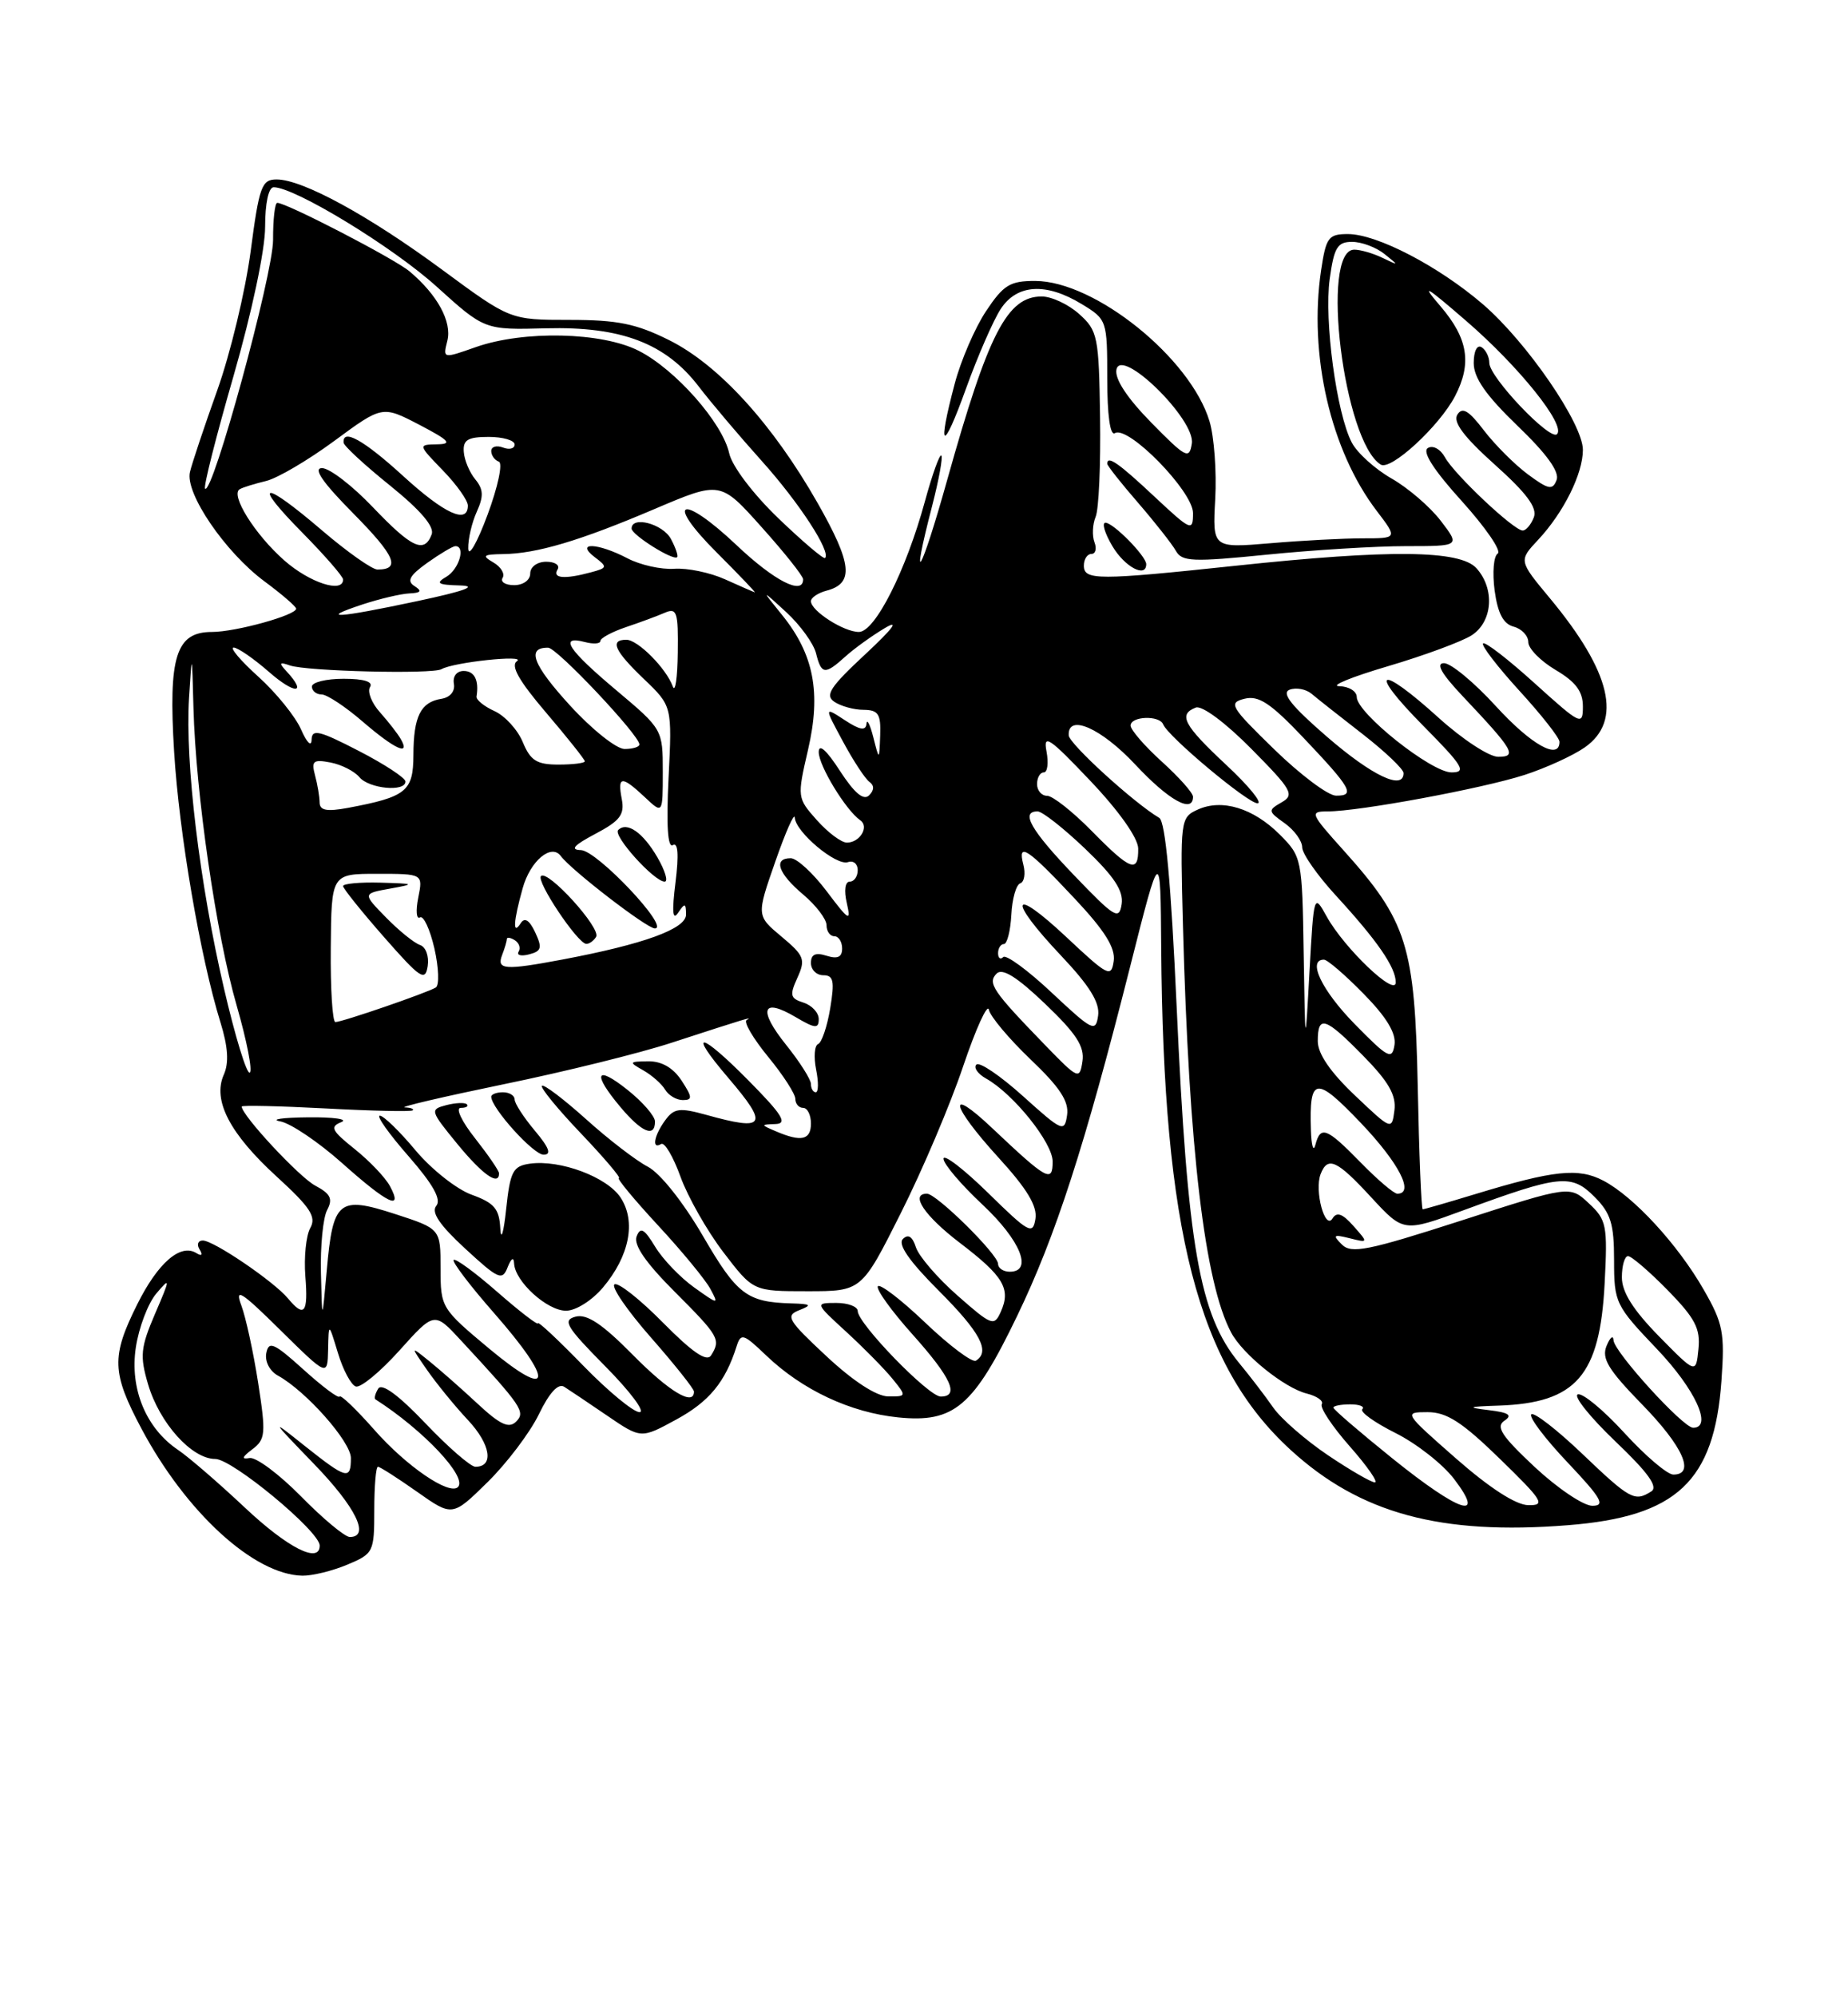 <?xml version="1.0" encoding="UTF-8" standalone="no"?>
<!DOCTYPE svg PUBLIC "-//W3C//DTD SVG 1.1//EN" "http://www.w3.org/Graphics/SVG/1.1/DTD/svg11.dtd" >
<svg xmlns="http://www.w3.org/2000/svg" xmlns:xlink="http://www.w3.org/1999/xlink" version="1.1" viewBox="0 0 237 256">
 <g >
 <path fill="currentColor"
d=" M 44.53 200.55 C 47.90 199.14 48.00 198.94 48.00 193.55 C 48.00 190.50 48.21 188.00 48.47 188.00 C 48.73 188.00 50.98 189.44 53.48 191.20 C 58.02 194.40 58.02 194.40 62.53 189.97 C 65.01 187.53 67.97 183.62 69.11 181.27 C 70.45 178.50 71.59 177.26 72.36 177.75 C 73.01 178.16 75.49 179.83 77.87 181.45 C 82.21 184.41 82.21 184.41 86.72 181.95 C 90.94 179.66 93.01 177.15 94.46 172.58 C 95.02 170.82 95.32 170.92 98.28 173.75 C 102.90 178.16 109.06 181.05 115.18 181.67 C 122.38 182.40 124.85 180.29 130.45 168.66 C 135.39 158.42 139.12 146.89 144.91 124.00 C 148.83 108.50 148.83 108.50 148.92 121.50 C 149.19 157.84 153.60 174.95 165.53 185.85 C 174.43 193.99 184.75 196.79 201.07 195.49 C 215.05 194.39 219.85 189.88 220.77 176.98 C 221.21 170.83 220.98 169.62 218.50 165.31 C 215.17 159.50 209.53 153.38 205.63 151.33 C 202.42 149.65 199.29 149.98 189.14 153.07 C 185.65 154.13 182.64 155.00 182.46 155.00 C 182.28 155.00 181.99 147.91 181.82 139.25 C 181.45 121.21 180.47 118.08 172.33 109.02 C 168.03 104.24 167.93 104.00 170.28 104.00 C 174.29 104.00 190.11 101.07 195.50 99.33 C 198.25 98.44 201.74 96.85 203.25 95.79 C 208.10 92.39 206.63 86.14 198.77 76.68 C 194.76 71.86 194.76 71.86 197.27 69.18 C 200.53 65.69 203.00 60.72 203.00 57.66 C 203.00 54.31 195.83 43.87 190.18 39.00 C 184.50 34.12 176.59 30.00 172.86 30.00 C 170.37 30.00 170.06 30.42 169.43 34.62 C 167.81 45.45 170.64 57.73 176.56 65.48 C 179.24 69.00 179.24 69.00 174.77 69.00 C 172.31 69.00 166.97 69.28 162.90 69.63 C 155.50 70.25 155.50 70.25 155.85 63.93 C 156.04 60.45 155.71 55.98 155.12 54.01 C 152.69 45.90 140.43 36.03 132.76 36.01 C 129.53 36.00 128.69 36.52 126.45 39.89 C 125.03 42.03 123.23 46.20 122.45 49.14 C 120.16 57.76 120.89 58.12 123.87 49.85 C 125.39 45.64 127.40 41.03 128.34 39.60 C 130.43 36.41 134.16 36.19 138.75 38.99 C 141.96 40.94 142.00 41.07 142.00 48.54 C 142.00 53.21 142.37 55.89 142.98 55.52 C 144.67 54.47 153.00 62.98 153.00 65.76 C 153.00 68.16 152.77 68.06 148.04 63.64 C 143.44 59.33 142.00 58.33 142.00 59.44 C 142.00 59.68 143.78 61.94 145.96 64.45 C 148.13 66.96 150.31 69.73 150.80 70.60 C 151.58 72.00 152.94 72.05 162.51 71.09 C 168.47 70.49 176.48 70.00 180.30 70.00 C 187.26 70.00 187.26 70.00 184.77 66.75 C 183.40 64.96 180.56 62.52 178.46 61.33 C 176.36 60.13 174.06 58.06 173.36 56.72 C 171.41 53.00 169.80 41.07 170.53 35.75 C 171.09 31.71 171.52 31.00 173.40 31.00 C 174.62 31.00 176.49 31.70 177.56 32.56 C 179.43 34.06 179.43 34.07 177.32 33.06 C 176.11 32.47 174.48 32.00 173.68 32.00 C 169.28 32.00 172.32 56.61 177.08 59.55 C 178.37 60.35 184.57 54.65 186.59 50.80 C 188.79 46.59 188.28 43.40 184.76 39.28 C 182.15 36.24 182.79 36.60 188.01 41.11 C 194.81 46.98 200.84 54.49 199.68 55.65 C 198.80 56.54 191.00 48.34 191.00 46.52 C 191.00 45.75 190.55 44.84 190.00 44.50 C 189.43 44.15 189.00 45.02 189.00 46.53 C 189.00 48.43 190.57 50.68 194.61 54.57 C 198.36 58.17 200.03 60.48 199.63 61.52 C 199.12 62.86 198.60 62.76 195.96 60.81 C 194.27 59.56 191.73 57.02 190.31 55.17 C 188.36 52.61 187.54 52.12 186.90 53.15 C 186.31 54.10 187.74 56.00 191.71 59.56 C 195.80 63.22 197.18 65.09 196.71 66.31 C 196.35 67.24 195.71 68.00 195.28 68.00 C 194.15 68.00 186.53 60.83 185.31 58.61 C 184.72 57.55 183.76 57.03 183.11 57.43 C 182.36 57.90 183.88 60.27 187.49 64.25 C 190.53 67.62 192.60 70.63 192.08 70.95 C 191.55 71.28 191.38 73.40 191.68 75.68 C 192.08 78.61 192.79 79.97 194.12 80.32 C 195.15 80.59 196.00 81.49 196.00 82.31 C 196.00 83.13 197.58 84.73 199.50 85.87 C 202.08 87.39 203.00 88.62 203.00 90.55 C 203.00 93.05 202.73 92.92 196.83 87.59 C 193.44 84.52 190.45 82.21 190.20 82.47 C 189.94 82.72 192.05 85.46 194.87 88.55 C 197.69 91.63 200.00 94.57 200.00 95.08 C 200.00 97.50 196.37 95.47 191.83 90.50 C 189.06 87.47 186.08 85.00 185.19 85.00 C 184.09 85.00 184.85 86.34 187.60 89.25 C 194.13 96.16 194.62 97.00 192.13 97.00 C 190.97 97.00 187.54 94.75 184.50 92.00 C 176.78 85.01 175.32 85.74 182.50 93.00 C 187.64 98.19 188.13 99.00 186.15 99.00 C 183.56 99.00 174.00 91.40 174.00 89.34 C 174.00 88.60 172.99 87.98 171.75 87.95 C 170.51 87.92 173.32 86.77 178.00 85.39 C 182.68 84.01 187.51 82.22 188.75 81.42 C 191.44 79.66 191.73 75.47 189.35 72.83 C 187.24 70.50 178.26 70.41 158.50 72.51 C 140.78 74.39 139.00 74.39 139.00 72.50 C 139.00 71.67 139.44 71.00 139.97 71.00 C 140.50 71.00 140.68 70.32 140.36 69.50 C 140.05 68.67 140.11 67.21 140.51 66.25 C 140.92 65.29 141.17 59.55 141.08 53.50 C 140.93 43.11 140.78 42.38 138.40 40.25 C 137.02 39.01 134.86 38.00 133.60 38.00 C 129.17 38.00 126.75 42.69 121.48 61.50 C 118.11 73.54 116.64 76.04 119.56 64.78 C 120.41 61.48 120.94 58.60 120.72 58.39 C 120.51 58.17 119.56 60.81 118.62 64.25 C 116.20 73.12 112.22 81.00 110.15 81.00 C 108.21 81.00 104.00 78.30 104.00 77.06 C 104.00 76.61 104.90 76.00 105.99 75.71 C 109.55 74.78 109.30 72.29 104.86 64.48 C 99.09 54.35 92.18 46.76 85.80 43.59 C 81.59 41.49 79.18 41.00 73.02 41.00 C 65.43 41.00 65.43 41.00 56.77 34.62 C 47.31 27.64 38.80 23.00 35.48 23.00 C 33.56 23.00 33.24 23.87 32.14 32.25 C 31.46 37.34 29.54 45.33 27.87 50.00 C 26.20 54.67 24.62 59.40 24.36 60.50 C 23.71 63.21 28.87 70.77 33.91 74.51 C 36.13 76.15 37.96 77.73 37.98 78.01 C 38.02 78.84 30.24 81.00 27.18 81.00 C 22.57 81.00 21.58 84.13 22.33 96.35 C 22.97 106.84 25.68 122.67 28.27 131.03 C 29.25 134.19 29.38 136.23 28.70 137.75 C 27.24 141.03 29.46 145.31 35.52 150.84 C 39.81 154.76 40.60 155.97 39.79 157.40 C 39.25 158.37 38.97 161.15 39.16 163.58 C 39.54 168.30 39.03 168.95 36.93 166.42 C 35.13 164.25 27.40 159.00 26.01 159.00 C 25.39 159.00 25.20 159.52 25.60 160.15 C 26.03 160.86 25.87 161.04 25.18 160.61 C 23.14 159.35 20.25 161.86 17.60 167.18 C 14.25 173.89 14.33 175.95 18.16 183.15 C 23.89 193.89 32.60 201.84 38.78 201.96 C 40.04 201.98 42.62 201.35 44.53 200.55 Z  M 147.00 72.31 C 147.00 71.29 142.78 67.00 141.77 67.00 C 141.28 67.00 141.68 68.35 142.66 70.00 C 144.23 72.66 147.00 74.14 147.00 72.31 Z  M 31.40 193.23 C 28.05 190.08 24.21 186.77 22.88 185.87 C 18.73 183.10 16.62 178.01 17.42 172.71 C 17.80 170.17 18.98 167.05 20.05 165.79 C 21.87 163.64 21.86 163.81 19.88 168.40 C 18.03 172.71 17.92 173.79 18.98 177.40 C 20.45 182.40 24.59 187.00 27.61 187.00 C 29.80 187.00 41.00 196.28 41.00 198.10 C 41.00 200.48 36.91 198.41 31.40 193.23 Z  M 38.61 191.80 C 35.80 188.95 32.83 186.73 32.00 186.88 C 30.93 187.08 31.04 186.75 32.36 185.76 C 34.05 184.49 34.12 183.76 33.11 177.26 C 32.50 173.34 31.53 168.87 30.95 167.32 C 30.07 164.98 30.93 165.52 35.94 170.47 C 42.00 176.44 42.00 176.44 42.08 172.97 C 42.15 169.50 42.15 169.50 43.34 173.42 C 43.99 175.58 45.02 177.51 45.63 177.71 C 46.24 177.91 48.76 175.84 51.22 173.10 C 55.70 168.11 55.70 168.11 59.12 171.81 C 66.95 180.26 67.43 180.97 66.19 182.21 C 65.27 183.13 64.14 182.61 61.25 179.92 C 59.19 178.00 56.40 175.55 55.06 174.47 C 52.62 172.50 52.62 172.50 54.78 175.61 C 55.97 177.32 58.32 180.21 60.02 182.02 C 62.93 185.13 63.38 188.00 60.97 188.00 C 60.36 188.00 57.47 185.49 54.55 182.42 C 51.13 178.83 48.97 177.24 48.51 177.98 C 48.12 178.61 47.96 179.23 48.15 179.36 C 54.30 183.29 59.99 189.34 58.73 190.60 C 57.63 191.70 52.11 187.93 48.02 183.28 C 45.70 180.65 43.69 178.72 43.55 179.00 C 43.41 179.28 41.32 177.71 38.91 175.53 C 35.13 172.12 34.46 171.83 34.15 173.44 C 33.95 174.50 34.59 175.74 35.65 176.32 C 39.24 178.29 45.00 184.79 45.00 186.88 C 45.00 189.74 44.45 189.59 39.10 185.34 C 34.64 181.78 34.67 181.85 40.25 187.62 C 45.63 193.17 47.51 197.00 44.86 197.00 C 44.23 197.00 41.42 194.66 38.61 191.80 Z  M 178.56 186.92 C 174.40 183.57 171.00 180.65 171.00 180.42 C 171.00 180.19 171.97 180.00 173.17 180.00 C 174.36 180.00 175.05 180.28 174.71 180.62 C 174.37 180.96 176.28 182.33 178.96 183.67 C 181.64 185.01 185.02 187.65 186.47 189.55 C 190.63 195.00 187.18 193.86 178.56 186.92 Z  M 186.73 186.94 C 180.04 181.07 179.99 181.00 183.08 181.00 C 185.54 181.00 187.50 182.26 192.35 186.98 C 197.88 192.36 198.25 192.96 196.00 192.92 C 194.41 192.90 191.04 190.72 186.73 186.94 Z  M 196.82 188.03 C 192.58 184.06 191.79 182.86 192.93 182.10 C 194.01 181.39 193.51 181.05 190.93 180.74 C 188.04 180.39 188.24 180.29 192.20 180.16 C 202.15 179.82 205.18 176.33 205.79 164.50 C 206.18 157.04 206.04 156.35 203.76 154.23 C 201.32 151.95 201.32 151.95 187.41 156.44 C 175.43 160.30 173.30 160.73 172.09 159.51 C 170.87 158.30 171.01 158.19 173.09 158.71 C 175.49 159.31 175.50 159.31 173.57 157.13 C 172.17 155.55 171.44 155.29 170.89 156.17 C 169.93 157.74 168.55 152.62 169.36 150.50 C 170.27 148.14 171.45 148.68 175.87 153.48 C 180.00 157.95 180.00 157.95 187.75 155.10 C 200.03 150.59 201.52 150.43 204.47 153.38 C 206.58 155.49 207.00 156.85 207.00 161.53 C 207.00 166.97 207.17 167.33 212.50 172.91 C 217.41 178.06 219.68 183.00 217.14 183.00 C 215.85 183.00 207.01 173.29 206.93 171.79 C 206.89 171.08 206.49 171.40 206.04 172.50 C 205.37 174.12 206.25 175.56 210.61 180.03 C 215.85 185.40 217.45 189.00 214.60 189.00 C 213.83 189.00 211.01 186.60 208.33 183.67 C 205.65 180.74 202.96 178.51 202.35 178.72 C 201.74 178.92 203.90 181.62 207.14 184.72 C 211.37 188.75 212.69 190.58 211.77 191.16 C 209.64 192.51 209.06 192.20 202.92 186.34 C 199.66 183.23 196.71 180.95 196.38 181.28 C 196.05 181.62 198.14 184.39 201.03 187.44 C 205.39 192.05 205.93 193.00 204.21 193.00 C 203.07 193.00 199.75 190.76 196.82 188.03 Z  M 170.29 186.51 C 167.44 184.59 164.30 181.85 163.30 180.43 C 162.31 179.00 160.33 176.41 158.89 174.67 C 153.82 168.51 152.29 159.76 150.90 129.01 C 150.18 113.16 149.46 105.29 148.67 104.83 C 145.43 102.92 137.11 95.34 137.06 94.25 C 136.92 91.43 141.21 93.31 145.60 98.00 C 149.89 102.59 153.00 104.32 153.00 102.12 C 153.00 101.63 151.20 99.61 149.00 97.62 C 146.80 95.63 145.00 93.55 145.00 93.00 C 145.00 91.79 148.69 91.65 149.17 92.84 C 149.80 94.42 160.07 103.00 161.28 102.96 C 161.95 102.94 160.14 100.72 157.25 98.03 C 151.79 92.93 151.07 91.57 153.36 90.69 C 154.15 90.39 157.16 92.62 160.47 95.97 C 165.70 101.25 166.05 101.88 164.36 102.84 C 162.59 103.86 162.60 103.98 164.75 105.51 C 165.99 106.39 167.00 107.78 167.00 108.60 C 167.00 109.42 168.95 112.20 171.33 114.79 C 176.65 120.58 179.00 123.99 179.00 125.92 C 179.00 127.83 172.42 121.56 170.16 117.50 C 168.50 114.51 168.50 114.52 167.94 124.50 C 167.39 134.50 167.39 134.50 167.19 122.17 C 167.00 110.04 166.95 109.80 164.13 106.97 C 160.72 103.57 156.72 102.35 153.60 103.77 C 151.38 104.78 151.35 105.08 151.71 118.65 C 152.47 147.30 154.50 164.47 157.90 170.81 C 159.39 173.60 164.71 177.89 167.57 178.61 C 168.90 178.94 169.77 179.56 169.51 179.98 C 169.25 180.41 170.86 182.84 173.10 185.38 C 175.34 187.92 176.79 190.00 176.32 190.00 C 175.86 190.00 173.14 188.43 170.29 186.51 Z  M 74.80 175.04 C 71.61 171.76 69.00 169.32 69.00 169.61 C 69.00 169.91 66.66 168.11 63.80 165.61 C 60.94 163.11 58.41 161.25 58.18 161.49 C 57.95 161.72 60.28 164.79 63.38 168.32 C 71.15 177.17 70.82 179.59 62.75 172.87 C 56.59 167.73 56.50 167.59 56.50 162.58 C 56.50 157.50 56.50 157.50 50.69 155.61 C 43.42 153.25 42.70 153.85 41.91 162.80 C 41.31 169.50 41.31 169.50 41.16 163.18 C 41.07 159.71 41.43 156.06 41.96 155.08 C 42.71 153.66 42.40 153.01 40.42 151.96 C 38.36 150.86 31.00 142.95 31.00 141.83 C 31.00 141.65 35.84 141.76 41.75 142.07 C 47.66 142.39 52.69 142.50 52.92 142.32 C 53.15 142.15 52.70 141.97 51.92 141.94 C 51.14 141.90 56.85 140.57 64.60 138.97 C 72.36 137.38 82.03 134.99 86.10 133.66 C 95.81 130.50 96.64 130.25 95.75 130.75 C 95.34 130.98 96.58 133.09 98.50 135.44 C 100.43 137.78 102.00 140.22 102.00 140.85 C 102.00 141.48 102.45 142.00 103.00 142.00 C 103.55 142.00 104.00 142.90 104.00 144.00 C 104.00 146.12 102.76 146.40 99.50 145.00 C 97.54 144.16 97.53 144.14 99.47 144.07 C 101.03 144.01 100.33 142.88 96.02 138.52 C 89.76 132.18 88.08 131.93 93.38 138.13 C 98.64 144.28 98.20 145.02 90.56 142.89 C 87.15 141.95 86.44 142.04 85.31 143.59 C 83.86 145.57 83.55 147.39 84.79 146.63 C 85.23 146.36 86.34 148.25 87.27 150.82 C 88.20 153.39 90.67 157.75 92.77 160.50 C 96.59 165.50 96.59 165.50 103.54 165.50 C 110.50 165.50 110.50 165.50 115.52 155.50 C 118.29 150.00 121.89 141.53 123.52 136.67 C 125.16 131.82 126.65 128.56 126.82 129.42 C 127.00 130.29 129.41 133.15 132.17 135.79 C 135.93 139.37 137.11 141.17 136.85 142.93 C 136.52 145.16 136.24 145.04 131.21 140.51 C 128.30 137.89 125.61 136.06 125.22 136.45 C 124.83 136.83 125.39 137.64 126.46 138.24 C 129.97 140.20 134.99 146.46 135.00 148.87 C 135.00 151.64 134.30 151.26 127.25 144.60 C 121.35 139.02 121.92 141.65 128.07 148.39 C 131.71 152.37 133.05 154.59 132.79 156.22 C 132.46 158.31 131.95 158.03 126.72 152.90 C 123.57 149.82 121.00 147.85 121.00 148.52 C 121.00 149.18 123.25 151.83 126.00 154.40 C 130.87 158.96 132.52 163.00 129.50 163.00 C 128.68 163.00 128.00 162.55 128.00 162.00 C 128.00 160.78 120.11 153.00 118.88 153.00 C 116.65 153.00 118.56 155.84 123.11 159.31 C 128.70 163.57 129.67 165.19 128.35 168.13 C 127.50 170.04 127.19 169.92 122.78 166.04 C 120.21 163.78 117.82 161.00 117.46 159.86 C 117.01 158.47 116.47 158.13 115.79 158.81 C 115.11 159.49 116.61 161.65 120.39 165.43 C 125.72 170.76 127.04 173.24 125.16 174.40 C 124.70 174.69 121.78 172.50 118.67 169.54 C 115.57 166.58 112.82 164.48 112.58 164.87 C 112.34 165.26 114.34 168.04 117.03 171.04 C 122.00 176.59 123.09 179.00 120.64 179.00 C 119.09 179.00 110.00 169.64 110.00 168.04 C 110.00 167.47 108.76 167.00 107.25 167.00 C 104.50 167.01 104.50 167.01 108.58 170.75 C 110.82 172.81 113.48 175.51 114.48 176.75 C 116.28 178.97 116.27 179.00 113.90 178.98 C 112.41 178.97 109.42 177.03 106.00 173.84 C 101.03 169.21 100.69 168.64 102.50 167.93 C 104.18 167.27 104.02 167.13 101.50 167.06 C 95.79 166.90 94.52 165.94 90.15 158.42 C 87.61 154.07 84.66 150.36 83.08 149.54 C 81.59 148.77 78.02 146.03 75.15 143.44 C 72.27 140.86 69.73 138.93 69.50 139.17 C 69.27 139.40 71.53 142.16 74.52 145.29 C 77.51 148.43 79.69 151.00 79.37 151.00 C 79.05 151.00 81.30 153.72 84.38 157.05 C 87.46 160.37 90.48 164.04 91.10 165.20 C 92.20 167.24 92.14 167.24 89.02 165.01 C 87.25 163.75 85.00 161.41 84.03 159.81 C 82.62 157.48 82.13 157.22 81.64 158.48 C 81.23 159.56 82.82 161.86 86.52 165.56 C 92.23 171.27 92.47 171.70 91.19 173.73 C 90.64 174.60 88.79 173.33 85.03 169.53 C 82.08 166.54 79.28 164.33 78.81 164.62 C 78.34 164.91 80.44 167.97 83.48 171.43 C 86.52 174.89 89.00 178.01 89.00 178.36 C 89.00 180.29 85.81 178.37 81.12 173.62 C 77.24 169.69 75.27 168.38 73.82 168.76 C 72.10 169.21 72.60 170.04 77.64 175.14 C 80.83 178.36 82.80 181.00 82.02 181.00 C 81.24 181.00 77.99 178.32 74.80 175.04 Z  M 77.33 165.02 C 80.73 160.98 81.60 156.56 79.59 153.50 C 77.86 150.86 71.84 148.61 67.96 149.15 C 65.78 149.46 65.43 150.12 64.91 155.00 C 64.59 158.03 64.25 159.13 64.16 157.45 C 64.03 154.93 63.39 154.18 60.49 153.13 C 58.57 152.44 55.32 149.87 53.28 147.43 C 51.24 144.99 49.19 143.00 48.71 143.00 C 48.23 143.00 49.89 145.34 52.39 148.19 C 55.54 151.80 56.63 153.74 55.95 154.56 C 55.27 155.38 56.38 157.02 59.66 160.04 C 63.92 163.97 64.42 164.19 65.10 162.43 C 65.57 161.25 65.89 161.06 65.93 161.94 C 66.04 164.25 70.16 168.00 72.59 168.00 C 73.84 168.00 75.92 166.69 77.33 165.02 Z  M 50.01 152.03 C 49.43 150.94 47.40 148.81 45.49 147.28 C 42.53 144.92 42.28 144.42 43.76 143.83 C 44.72 143.45 42.80 143.17 39.50 143.21 C 36.20 143.24 34.60 143.48 35.95 143.73 C 37.29 143.98 40.87 146.40 43.90 149.10 C 49.73 154.30 51.75 155.26 50.01 152.03 Z  M 64.00 150.39 C 64.00 150.06 62.61 148.04 60.92 145.89 C 59.22 143.75 58.39 142.00 59.08 142.00 C 59.77 142.00 60.13 141.79 59.87 141.54 C 59.62 141.29 58.43 141.34 57.23 141.65 C 55.12 142.20 55.16 142.36 58.64 146.61 C 61.88 150.56 64.00 152.06 64.00 150.39 Z  M 68.59 144.92 C 67.17 143.23 66.00 141.43 66.00 140.92 C 66.00 140.42 65.33 140.00 64.50 140.00 C 63.67 140.00 63.00 140.26 63.00 140.57 C 63.00 142.01 68.40 148.00 69.71 148.00 C 70.76 148.00 70.44 147.12 68.59 144.92 Z  M 84.00 143.75 C 84.00 143.06 82.42 141.24 80.50 139.71 C 76.38 136.42 75.92 137.56 79.59 141.92 C 82.31 145.15 84.00 145.85 84.00 143.75 Z  M 87.41 138.50 C 86.33 136.86 84.86 136.01 83.13 136.03 C 80.66 136.06 80.62 136.13 82.50 137.19 C 83.60 137.81 84.86 138.93 85.30 139.66 C 85.74 140.40 86.76 141.00 87.57 141.00 C 88.83 141.00 88.80 140.63 87.41 138.50 Z  M 212.75 171.27 C 209.44 167.89 208.00 165.61 208.00 163.72 C 208.00 162.22 208.36 161.00 208.79 161.00 C 209.23 161.00 211.51 162.96 213.87 165.36 C 217.39 168.96 218.09 170.29 217.82 172.91 C 217.50 176.10 217.50 176.10 212.75 171.27 Z  M 174.50 149.00 C 170.13 144.53 169.35 144.23 168.69 146.75 C 168.44 147.71 168.18 146.85 168.12 144.83 C 167.90 137.97 168.73 137.86 174.56 143.97 C 179.41 149.07 181.44 153.00 179.20 153.00 C 178.76 153.00 176.65 151.20 174.50 149.00 Z  M 173.75 140.39 C 170.61 137.41 169.00 135.06 169.00 133.45 C 169.00 130.04 169.95 130.35 174.87 135.37 C 178.09 138.65 179.08 140.38 178.83 142.32 C 178.50 144.88 178.47 144.87 173.75 140.39 Z  M 104.00 138.94 C 104.00 138.36 102.57 136.11 100.83 133.94 C 97.19 129.41 97.72 127.81 102.03 130.36 C 104.54 131.84 105.00 131.88 105.00 130.62 C 105.00 129.80 104.12 128.86 103.05 128.51 C 101.34 127.97 101.24 127.57 102.27 125.31 C 103.33 122.97 103.15 122.49 100.23 120.05 C 97.01 117.36 97.01 117.36 99.43 110.43 C 100.76 106.62 101.88 104.08 101.93 104.80 C 102.03 106.65 107.26 111.03 108.75 110.50 C 109.44 110.26 110.00 110.72 110.00 111.53 C 110.00 112.34 109.54 113.00 108.98 113.00 C 108.38 113.00 108.22 114.13 108.60 115.75 C 109.16 118.20 108.88 118.03 106.03 114.25 C 104.27 111.91 102.19 110.00 101.41 110.00 C 99.12 110.00 99.79 111.95 103.00 114.65 C 104.65 116.04 106.00 117.81 106.00 118.59 C 106.00 119.37 106.45 120.00 107.00 120.00 C 107.55 120.00 108.00 120.71 108.00 121.57 C 108.00 122.68 107.42 122.95 106.00 122.50 C 104.58 122.05 104.00 122.32 104.00 123.43 C 104.00 124.29 104.71 125.00 105.59 125.00 C 106.90 125.00 107.05 125.74 106.47 129.25 C 106.08 131.59 105.38 133.64 104.92 133.82 C 104.46 134.00 104.34 135.46 104.66 137.07 C 104.99 138.68 104.97 140.00 104.62 140.00 C 104.28 140.00 104.00 139.52 104.00 138.94 Z  M 28.73 126.71 C 25.60 113.28 23.73 97.73 24.24 89.50 C 24.62 83.50 24.62 83.50 24.81 90.70 C 25.10 101.71 27.73 119.85 30.36 128.91 C 31.65 133.39 32.41 137.25 32.03 137.48 C 31.65 137.72 30.16 132.87 28.73 126.71 Z  M 133.97 133.89 C 127.28 126.99 126.61 125.99 127.82 124.78 C 128.55 124.05 130.42 125.21 134.03 128.66 C 138.03 132.48 139.11 134.13 138.82 136.04 C 138.46 138.42 138.29 138.35 133.97 133.89 Z  M 173.75 131.27 C 169.51 126.95 167.62 123.00 169.79 123.00 C 170.23 123.00 172.52 124.97 174.88 127.38 C 177.82 130.37 179.07 132.44 178.84 133.93 C 178.53 135.89 178.03 135.63 173.75 131.27 Z  M 134.91 127.26 C 131.84 124.37 129.02 122.31 128.66 122.67 C 128.30 123.04 128.00 122.81 128.00 122.17 C 128.00 121.53 128.34 121.00 128.75 121.00 C 129.16 120.99 129.59 119.31 129.70 117.26 C 129.80 115.21 130.32 113.39 130.84 113.22 C 131.36 113.05 131.54 111.97 131.24 110.82 C 130.47 107.85 131.77 108.72 137.83 115.18 C 141.69 119.29 143.07 121.50 142.83 123.18 C 142.52 125.34 142.10 125.12 136.75 120.10 C 129.64 113.44 129.16 115.17 136.08 122.49 C 139.74 126.36 141.07 128.51 140.83 130.18 C 140.52 132.34 140.12 132.14 134.91 127.26 Z  M 42.42 121.50 C 42.50 112.00 42.50 112.00 48.38 112.00 C 54.25 112.00 54.25 112.00 53.64 115.05 C 53.30 116.73 53.40 117.87 53.86 117.59 C 54.31 117.31 55.14 119.10 55.71 121.56 C 56.27 124.03 56.35 126.28 55.89 126.57 C 54.78 127.25 43.89 131.00 43.01 131.00 C 42.64 131.00 42.37 126.73 42.42 121.50 Z  M 53.86 121.12 C 53.12 120.87 51.16 119.29 49.51 117.60 C 46.50 114.53 46.50 114.53 50.00 113.90 C 53.31 113.30 53.24 113.26 48.75 113.13 C 46.14 113.06 44.00 113.26 44.00 113.57 C 44.00 113.88 46.36 116.82 49.25 120.11 C 53.92 125.43 54.54 125.84 54.85 123.83 C 55.04 122.56 54.61 121.37 53.86 121.12 Z  M 64.39 122.42 C 64.73 121.55 65.00 120.62 65.00 120.36 C 65.00 120.10 65.46 120.16 66.02 120.51 C 66.58 120.86 66.80 121.52 66.51 121.98 C 66.23 122.44 66.84 122.59 67.87 122.32 C 69.45 121.91 69.56 121.48 68.63 119.49 C 67.89 117.92 67.28 117.54 66.78 118.33 C 65.73 119.97 65.83 118.14 67.03 113.85 C 68.00 110.35 70.70 108.07 71.92 109.72 C 73.28 111.55 82.96 119.00 83.98 119.00 C 86.01 119.00 76.57 109.00 74.50 108.96 C 73.07 108.92 73.60 108.33 76.35 106.88 C 79.53 105.20 80.12 104.42 79.74 102.42 C 79.17 99.44 79.72 99.39 82.69 102.17 C 85.00 104.35 85.00 104.35 85.00 98.92 C 85.00 93.51 84.97 93.46 79.06 88.49 C 72.85 83.28 71.62 81.41 75.00 82.29 C 76.10 82.58 77.00 82.52 77.00 82.15 C 77.00 81.79 78.46 81.00 80.25 80.39 C 82.04 79.79 84.29 78.96 85.25 78.54 C 86.81 77.87 86.99 78.43 86.92 83.64 C 86.88 86.86 86.60 88.83 86.29 88.00 C 85.44 85.66 81.80 82.00 80.33 82.00 C 78.16 82.00 78.79 83.41 82.60 87.05 C 86.20 90.50 86.20 90.50 85.74 99.72 C 85.44 105.78 85.63 108.73 86.29 108.32 C 86.95 107.91 87.07 109.56 86.63 113.10 C 86.16 116.86 86.26 118.05 86.96 117.00 C 87.83 115.71 87.97 115.74 87.98 117.22 C 88.00 119.05 82.57 121.02 72.11 122.99 C 64.72 124.38 63.67 124.30 64.39 122.42 Z  M 76.45 120.08 C 77.12 118.99 70.25 111.42 69.38 112.29 C 68.73 112.94 74.08 120.94 75.19 120.98 C 75.57 120.99 76.14 120.59 76.45 120.08 Z  M 84.31 109.89 C 82.45 106.69 80.40 105.27 79.28 106.39 C 78.57 107.10 83.89 113.00 85.24 113.00 C 85.72 113.00 85.30 111.60 84.31 109.89 Z  M 137.75 112.19 C 132.19 106.39 130.83 104.00 133.07 104.00 C 133.67 104.00 136.41 106.16 139.17 108.79 C 142.89 112.34 144.10 114.18 143.85 115.88 C 143.53 117.97 142.97 117.63 137.75 112.19 Z  M 140.00 106.50 C 137.57 104.03 135.00 102.00 134.29 102.00 C 133.58 102.00 133.00 101.33 133.00 100.50 C 133.00 99.67 133.39 99.00 133.86 99.00 C 134.34 99.00 134.49 97.79 134.21 96.31 C 133.77 94.00 134.56 94.53 139.81 100.06 C 143.50 103.94 145.94 107.39 145.97 108.75 C 146.01 111.97 144.99 111.58 140.00 106.50 Z  M 104.77 105.13 C 102.23 102.28 102.22 102.20 103.63 96.09 C 105.33 88.76 104.37 83.85 100.28 78.80 C 97.61 75.50 97.61 75.50 100.84 78.47 C 102.62 80.11 104.33 82.47 104.65 83.72 C 105.34 86.48 105.78 86.53 108.44 84.13 C 109.57 83.11 111.85 81.47 113.50 80.49 C 115.41 79.36 114.49 80.58 111.00 83.83 C 106.47 88.04 105.76 89.11 107.00 89.95 C 107.83 90.51 109.51 90.98 110.75 90.98 C 112.64 91.00 112.98 91.52 112.88 94.25 C 112.76 97.50 112.76 97.50 112.00 94.50 C 111.58 92.85 111.18 92.07 111.12 92.77 C 111.03 93.70 110.29 93.58 108.35 92.31 C 105.69 90.57 105.69 90.57 108.10 95.03 C 109.42 97.49 110.95 99.81 111.49 100.21 C 112.14 100.67 112.13 101.27 111.46 101.94 C 110.75 102.65 109.57 101.65 107.71 98.79 C 105.99 96.13 105.00 95.25 105.00 96.40 C 105.00 98.15 108.49 103.87 110.33 105.14 C 111.51 105.95 110.28 108.00 108.61 108.00 C 107.90 108.00 106.18 106.71 104.77 105.13 Z  M 40.99 102.86 C 40.98 102.11 40.72 100.54 40.40 99.37 C 39.91 97.53 40.18 97.31 42.38 97.73 C 43.79 98.00 45.46 98.85 46.09 99.61 C 47.33 101.10 52.00 101.54 52.00 100.17 C 52.00 99.71 49.30 97.94 46.00 96.24 C 40.93 93.62 39.99 93.40 39.96 94.82 C 39.94 95.77 39.35 95.19 38.61 93.50 C 37.89 91.85 35.43 88.81 33.15 86.75 C 30.86 84.69 29.43 83.00 29.96 83.00 C 30.49 83.00 32.52 84.40 34.47 86.10 C 37.79 89.02 39.47 88.99 36.75 86.05 C 35.73 84.96 35.81 84.81 37.17 85.29 C 39.31 86.04 55.47 86.44 56.62 85.77 C 58.15 84.88 67.56 83.88 66.30 84.74 C 65.45 85.32 66.55 87.26 70.05 91.36 C 72.77 94.55 75.00 97.35 75.00 97.58 C 75.00 97.81 73.48 98.00 71.62 98.00 C 68.84 98.00 68.03 97.49 67.05 95.13 C 66.40 93.55 64.77 91.76 63.43 91.15 C 62.08 90.54 61.04 89.69 61.11 89.27 C 61.45 87.18 60.85 86.00 59.46 86.00 C 58.57 86.00 58.04 86.70 58.21 87.64 C 58.38 88.61 57.73 89.39 56.60 89.57 C 53.95 89.99 53.03 91.82 53.02 96.77 C 53.00 101.43 52.12 102.14 44.61 103.55 C 41.90 104.05 41.00 103.88 40.99 102.86 Z  M 51.41 94.75 C 51.02 94.06 49.82 92.52 48.75 91.32 C 47.67 90.13 47.09 88.66 47.45 88.07 C 47.89 87.38 46.70 87.00 44.06 87.00 C 41.83 87.00 40.00 87.45 40.00 88.00 C 40.00 88.55 40.56 89.01 41.25 89.01 C 41.94 89.02 44.30 90.58 46.50 92.48 C 50.60 96.01 52.67 96.97 51.41 94.75 Z  M 163.42 96.05 C 157.78 90.56 157.50 90.09 159.61 89.56 C 161.42 89.11 162.95 90.12 167.19 94.59 C 173.31 101.04 173.85 102.01 171.33 101.98 C 170.32 101.97 166.76 99.30 163.42 96.05 Z  M 170.19 94.44 C 165.61 90.48 164.29 88.82 165.39 88.40 C 166.22 88.09 167.48 88.32 168.20 88.92 C 168.91 89.52 171.86 91.85 174.75 94.09 C 177.64 96.34 180.00 98.58 180.00 99.09 C 180.00 101.35 175.99 99.45 170.19 94.44 Z  M 73.09 90.41 C 68.32 85.19 67.48 82.97 70.31 83.02 C 71.45 83.05 82.00 94.23 82.00 95.42 C 82.00 95.74 81.15 96.00 80.10 96.00 C 79.06 96.00 75.90 93.49 73.09 90.41 Z  M 46.50 77.47 C 48.70 76.75 51.40 76.11 52.50 76.06 C 54.00 75.99 54.16 75.76 53.16 75.12 C 52.13 74.47 52.53 73.76 54.81 72.13 C 56.46 70.96 58.08 70.00 58.40 70.00 C 59.75 70.00 58.87 72.97 57.25 73.92 C 55.81 74.76 56.12 74.96 59.00 75.04 C 61.36 75.11 59.57 75.76 53.50 77.05 C 43.23 79.24 40.69 79.39 46.50 77.47 Z  M 93.00 74.26 C 91.08 73.39 88.14 72.78 86.47 72.90 C 84.81 73.02 82.11 72.42 80.47 71.56 C 76.64 69.56 73.70 69.45 76.27 71.41 C 77.94 72.67 77.91 72.79 75.77 73.36 C 72.41 74.27 70.80 74.13 71.50 73.00 C 71.84 72.45 71.19 72.00 70.06 72.00 C 68.90 72.00 68.00 72.65 68.00 73.50 C 68.00 74.35 67.10 75.00 65.94 75.00 C 64.81 75.00 64.14 74.58 64.46 74.06 C 64.78 73.55 64.25 72.66 63.27 72.09 C 61.77 71.22 61.95 71.06 64.50 71.02 C 68.81 70.97 74.32 69.34 83.95 65.24 C 92.39 61.65 92.39 61.65 97.69 67.58 C 100.61 70.83 103.00 73.84 103.00 74.25 C 103.00 76.35 99.30 74.45 94.49 69.90 C 87.42 63.21 85.11 64.01 91.90 70.80 C 94.76 73.66 96.96 75.96 96.80 75.92 C 96.63 75.87 94.92 75.13 93.00 74.26 Z  M 86.05 69.09 C 85.01 67.14 81.00 66.08 81.00 67.75 C 81.00 68.54 86.26 71.86 86.83 71.42 C 87.01 71.29 86.66 70.23 86.05 69.09 Z  M 36.48 71.85 C 32.70 68.53 29.49 63.40 30.75 62.70 C 31.16 62.46 32.68 62.00 34.12 61.65 C 35.56 61.31 39.51 58.99 42.89 56.50 C 49.03 51.98 49.03 51.98 53.77 54.44 C 57.65 56.47 58.06 56.92 56.05 56.95 C 53.61 57.00 53.61 57.00 56.80 60.30 C 58.56 62.11 60.00 64.14 60.00 64.80 C 60.00 67.23 57.02 65.87 51.69 61.00 C 46.66 56.41 43.89 54.86 44.07 56.75 C 44.11 57.16 46.79 59.64 50.04 62.25 C 53.96 65.42 55.74 67.51 55.36 68.50 C 54.41 70.98 52.81 70.24 47.81 65.00 C 45.19 62.25 42.26 60.00 41.30 60.00 C 40.11 60.00 41.36 61.82 45.31 65.81 C 50.68 71.24 51.44 73.00 48.41 73.00 C 47.73 73.00 44.54 70.75 41.33 68.01 C 33.67 61.45 32.19 61.61 38.78 68.28 C 41.65 71.19 44.00 73.89 44.00 74.28 C 44.00 76.08 39.73 74.70 36.48 71.85 Z  M 60.05 70.30 C 60.02 69.09 60.52 66.96 61.15 65.58 C 62.04 63.61 62.00 62.71 60.96 61.45 C 60.22 60.56 59.55 58.97 59.48 57.92 C 59.36 56.38 60.00 56.00 62.67 56.00 C 64.50 56.00 66.00 56.44 66.00 56.97 C 66.00 57.50 65.33 57.68 64.50 57.36 C 63.67 57.05 63.00 57.25 63.00 57.81 C 63.00 58.37 63.44 58.98 63.97 59.17 C 64.51 59.35 63.86 62.39 62.52 66.00 C 61.19 69.58 60.08 71.51 60.05 70.30 Z  M 99.81 66.42 C 96.56 63.29 93.89 59.76 93.52 58.11 C 92.67 54.20 86.63 47.36 81.93 44.97 C 77.21 42.55 67.16 42.33 61.02 44.49 C 56.79 45.98 56.79 45.98 57.37 43.68 C 57.98 41.24 56.10 37.79 52.53 34.79 C 50.61 33.17 36.76 26.00 35.56 26.00 C 35.25 26.00 35.01 28.14 35.02 30.75 C 35.03 35.14 27.25 63.58 26.30 62.63 C 26.07 62.41 27.72 55.91 29.95 48.19 C 32.31 40.00 34.00 32.04 34.00 29.08 C 34.00 26.04 34.44 24.00 35.10 24.00 C 37.82 24.00 50.40 31.67 55.99 36.73 C 62.14 42.29 62.14 42.29 70.03 42.08 C 79.67 41.83 85.37 44.00 89.61 49.54 C 91.20 51.61 94.83 55.90 97.68 59.07 C 102.47 64.40 106.60 70.73 105.81 71.52 C 105.63 71.71 102.93 69.41 99.81 66.42 Z  M 147.65 54.17 C 144.54 51.00 142.94 48.57 143.18 47.37 C 143.76 44.41 153.32 53.77 152.85 56.84 C 152.53 58.92 152.11 58.71 147.65 54.17 Z "/>
</g>
</svg>